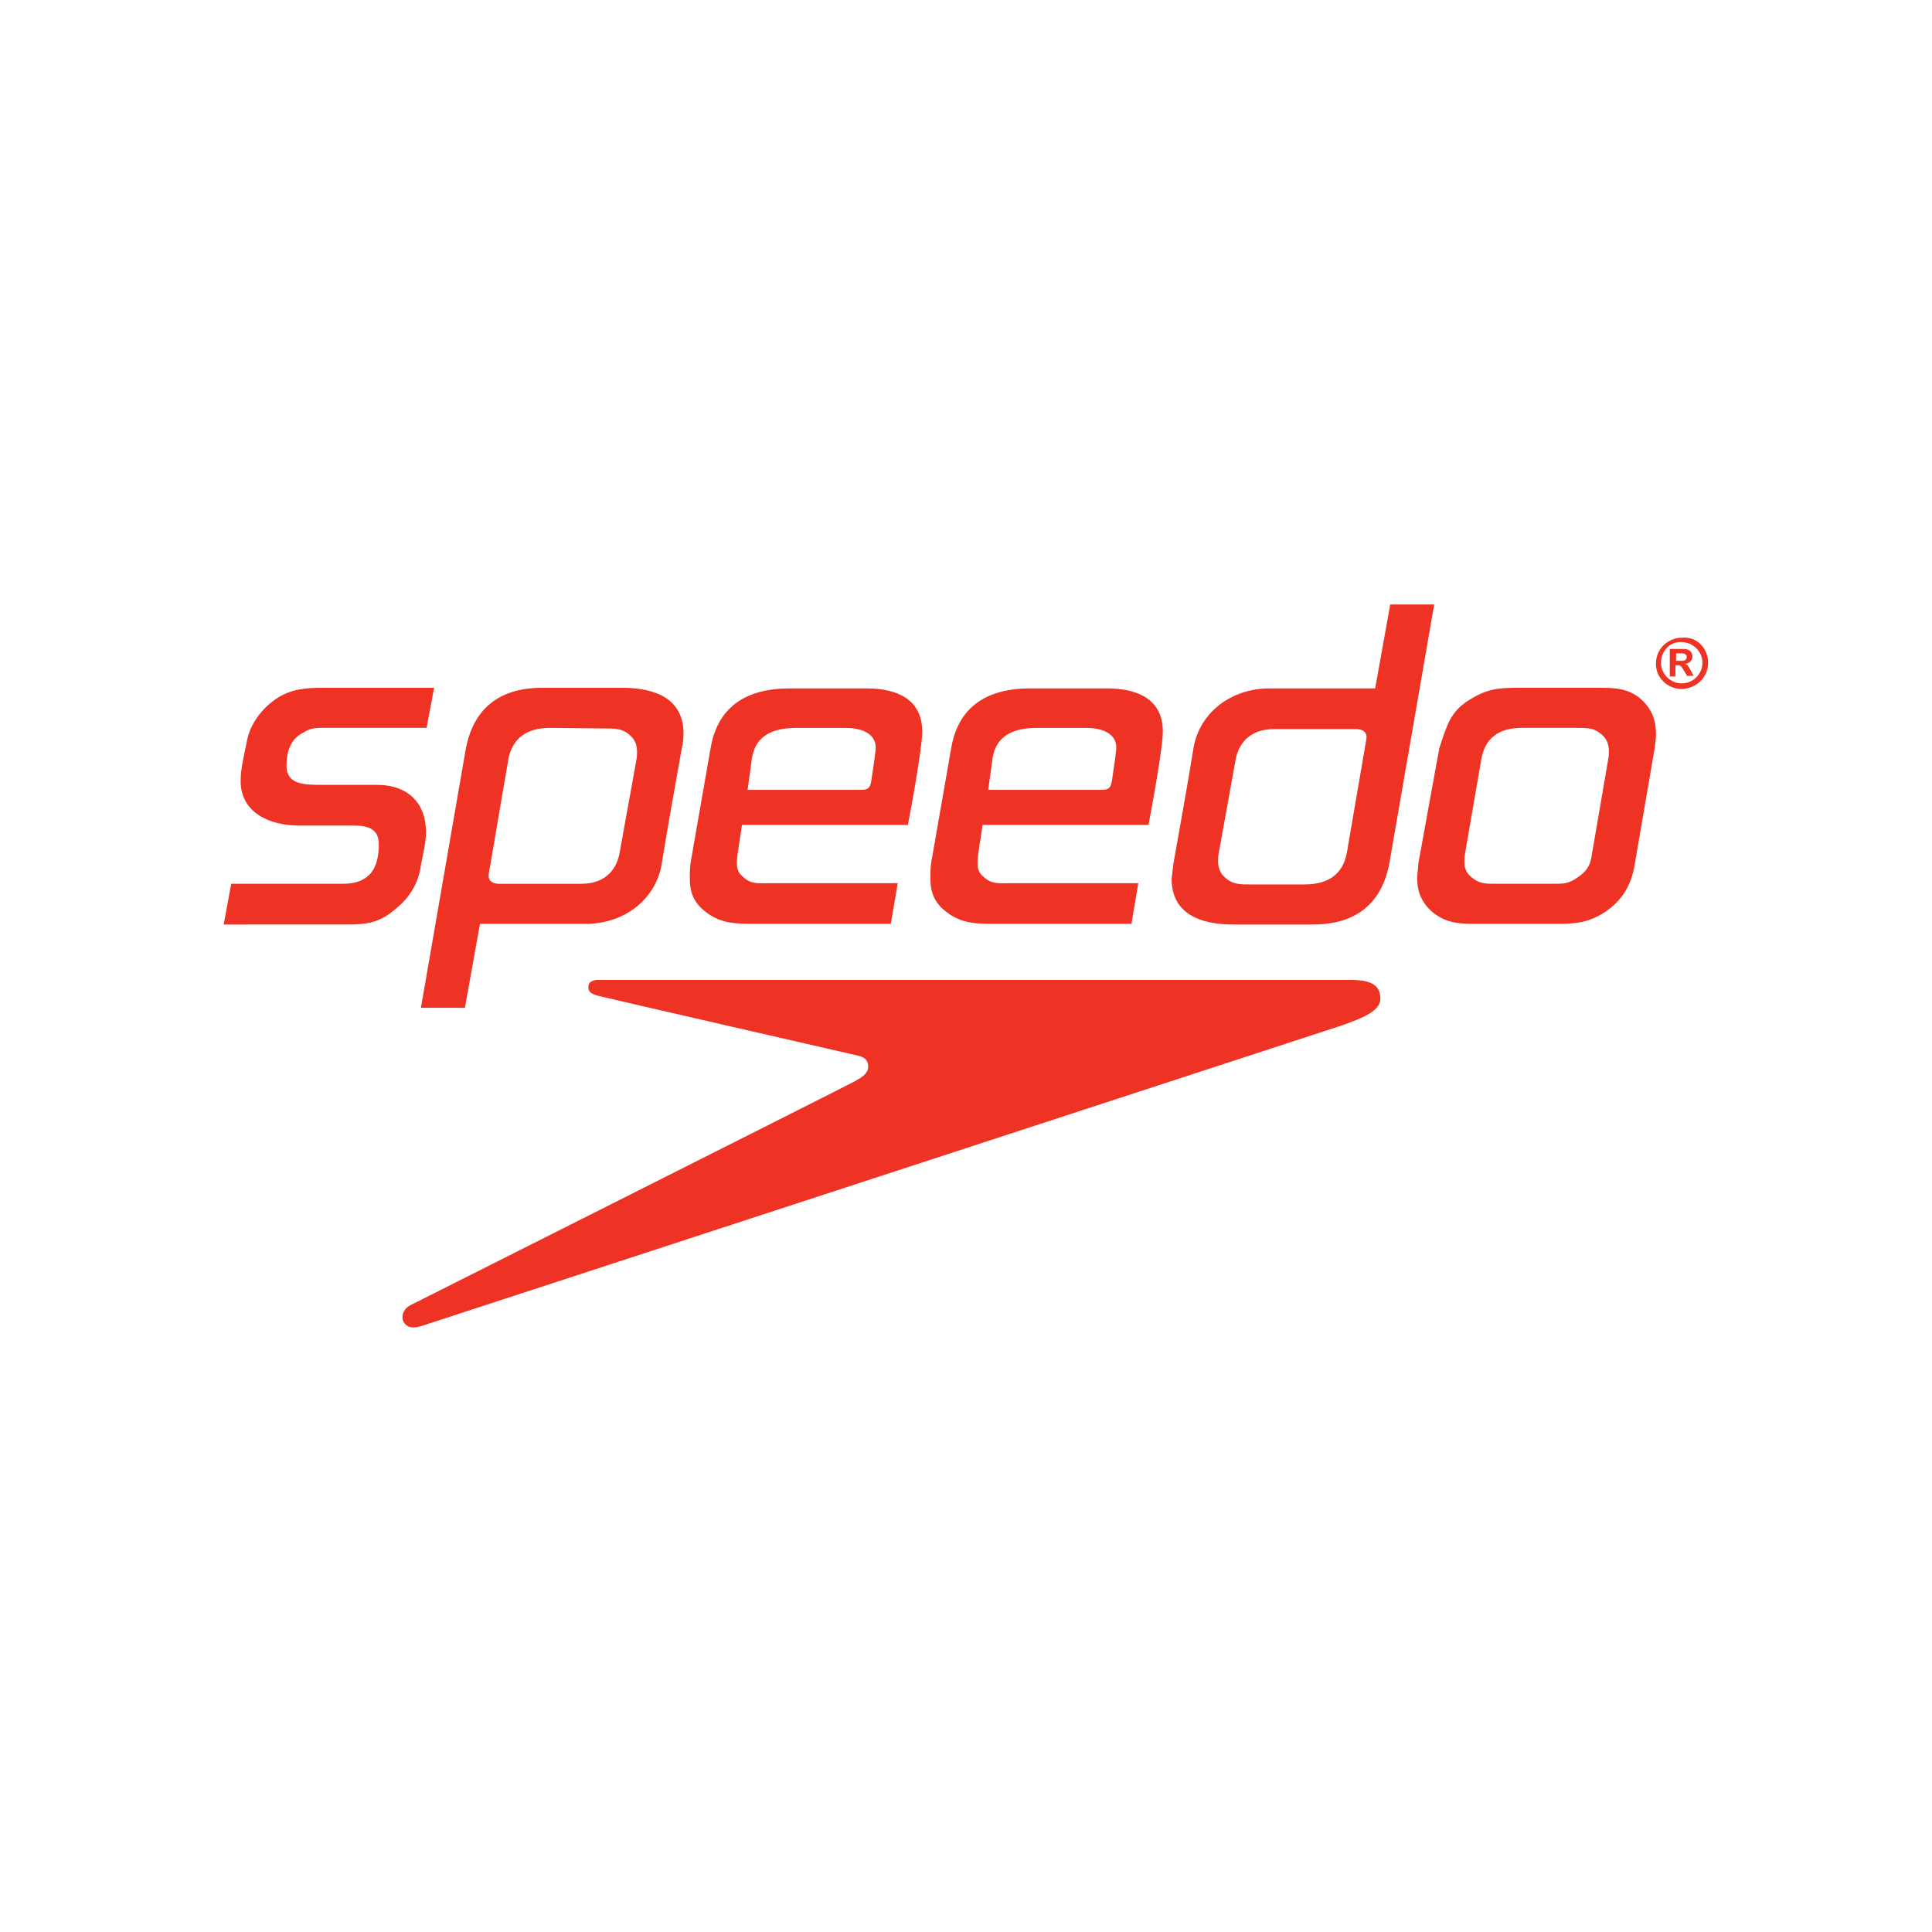 <?xml version="1.0" encoding="UTF-8" standalone="no"?>
<!-- Created with Inkscape (http://www.inkscape.org/) -->

<svg
   xmlns:dc="http://purl.org/dc/elements/1.1/"
   xmlns:cc="http://creativecommons.org/ns#"
   xmlns:rdf="http://www.w3.org/1999/02/22-rdf-syntax-ns#"
   xmlns:svg="http://www.w3.org/2000/svg"
   xmlns="http://www.w3.org/2000/svg"
   xmlns:sodipodi="http://sodipodi.sourceforge.net/DTD/sodipodi-0.dtd"
   xmlns:inkscape="http://www.inkscape.org/namespaces/inkscape"
   width="700mm"
   height="700mm"
   viewBox="0 0 700 700"
   version="1.1"
   id="svg894"
   inkscape:version="0.92.3 (2405546, 2018-03-11)"
   sodipodi:docname="speedo-logo-2021.svg"
   inkscape:export-filename="C:\Users\alex\sites\speedo-logo-0.png"
   inkscape:export-xdpi="148.6263"
   inkscape:export-ydpi="148.6263">
  <defs
     id="defs888" />
  <sodipodi:namedview
     id="base"
     pagecolor="#ffffff"
     bordercolor="#666666"
     borderopacity="1.0"
     inkscape:pageopacity="0.0"
     inkscape:pageshadow="2"
     inkscape:zoom="0.12374369"
     inkscape:cx="277.21912"
     inkscape:cy="964.48487"
     inkscape:document-units="mm"
     inkscape:current-layer="layer1"
     showgrid="false"
     inkscape:window-width="1600"
     inkscape:window-height="838"
     inkscape:window-x="-8"
     inkscape:window-y="-8"
     inkscape:window-maximized="1" />
  <g
     inkscape:label="Camada 1"
     inkscape:groupmode="layer"
     id="layer1"
     transform="translate(0,403)">
    <g
       transform="matrix(2.2,0,0,2.2,63.377,-201.589)"
       style="fill:#ee3224;fill-rule:evenodd;fill-opacity:1"
       id="g10"
       inkscape:export-filename="C:\Users\alex\sites\speedo-logo-5.png"
       inkscape:export-xdpi="33.053909"
       inkscape:export-ydpi="33.053909">
      <g
         style="fill:#ee3224;fill-rule:nonzero;fill-opacity:1"
         id="g8">
        <g
           id="g6"
           style="fill:#ee3224;fill-opacity:1">
          <g
             id="g4"
             style="fill:#ee3224;fill-opacity:1">
            <path
               inkscape:connector-curvature="0"
               d="m 32.71,118.788 c -2.173,0.729 -2.897,-0.145 -3.187,-0.874 -0.29,-0.874 0.145,-2.039 1.448,-2.622 0,0 71.842,-36.127 72.856,-36.71 1.014,-0.583 1.304,-0.729 1.738,-1.166 0.29,-0.291 0.58,-0.728 0.58,-1.31 0,-0.875 -0.435,-1.457 -1.449,-1.749 0,0 -42.584,-9.76 -43.018,-9.906 -1.014,-0.291 -1.738,-0.583 -1.593,-1.602 0,-0.437 0.29,-0.874 1.303,-1.02 h 124.13 c 2.607,0 4.635,0.437 4.925,2.476 0.434,2.186 -1.593,3.351 -6.084,4.953 l -151.65,49.53 z m 202.967,-95.168 -3.31,19.288 c -0.518,3.197 -1.966,5.776 -4.863,7.735 -2.69,1.754 -4.76,1.96 -8.07,1.96 h -12.725 c -3,0 -5.276,0 -7.656,-1.96 -1.76,-1.547 -2.483,-3.3 -2.483,-5.466 0,-0.825 0.104,-1.444 0.207,-2.682 l 3.414,-18.772 c 1.242,-3.816 1.862,-6.085 4.863,-7.942 2.897,-1.857 4.759,-2.063 8.276,-2.063 h 12.829 c 2.793,0 5.172,0 7.346,1.96 1.758,1.65 2.379,3.403 2.379,5.673 0,0.722 -0.104,1.444 -0.207,2.269 z m -8.69,-2.166 c -1.242,-1.135 -2.38,-1.135 -4.14,-1.135 h -9 c -3.827,0 -6.104,1.65 -6.724,5.157 l -2.69,15.575 c -0.104,0.516 -0.104,0.825 -0.104,1.34 0,1.032 0.311,1.858 1.242,2.58 1.241,1.031 2.275,1.031 3.827,1.031 h 9.519 c 1.758,0 2.587,0 4.034,-1.032 1.552,-1.03 2.174,-2.062 2.38,-3.816 l 2.69,-15.678 c 0.104,-0.515 0.104,-0.825 0.104,-1.34 0,-1.032 -0.311,-1.96 -1.138,-2.682 z M 33.417,20.319 H 17.174 c -1.759,0 -2.69,-0.103 -4.138,0.825 -2.173,1.135 -2.69,3.301 -2.69,5.467 0,2.888 2.69,3.094 5.276,3.094 h 9.622 c 5.173,0 8.07,3.095 8.07,7.736 0,2.063 -0.621,4.126 -0.932,6.085 -0.414,2.476 -1.862,4.848 -3.931,6.499 -2.587,2.269 -4.552,2.681 -8.07,2.681 H 0 l 1.241,-6.704 h 18.416 c 4.552,0 5.897,-2.785 5.897,-6.498 0,-2.475 -1.655,-3.094 -4.138,-3.094 h -9.001 c -5.07,0 -9.622,-2.27 -9.622,-7.324 0,-2.166 0.621,-4.435 1.035,-6.6 0.517,-2.786 2.483,-5.467 5.07,-7.118 2.275,-1.444 4.655,-1.65 7.448,-1.65 h 18.312 z m 42.004,3.507 c -1.138,6.395 -2.276,12.687 -3.31,19.082 -1.035,5.672 -6.105,9.695 -12.52,9.695 h -17.38 l -2.483,13.821 h -7.242 l 7.345,-42.392 c 1.138,-6.498 5.173,-10.314 12.622,-10.314 h 13.14 c 5.586,0 10.138,1.857 10.138,7.53 0,0.825 -0.103,1.753 -0.31,2.578 z M 53.798,20.32 c -3.931,0 -6.31,1.754 -6.932,5.26 L 43.66,44.353 c -0.207,1.134 0.621,1.65 1.656,1.65 h 13.553 c 3.517,0 5.69,-1.857 6.31,-4.95 l 2.794,-15.472 c 0.103,-0.516 0.103,-0.826 0.103,-1.341 0,-1.032 -0.31,-1.96 -1.138,-2.682 -1.241,-1.135 -2.38,-1.135 -4.138,-1.135 l -9,-0.103 z m 102.63,22.28 c 1.139,-6.396 2.276,-12.687 3.311,-19.082 1.035,-5.673 6.104,-9.696 12.518,-9.696 h 17.382 L 192.12,0 h 7.242 l -7.345,42.392 c -1.139,6.498 -5.173,10.314 -12.622,10.314 h -13.139 c -5.587,0 -10.139,-1.856 -10.139,-7.53 0.104,-0.824 0.207,-1.753 0.31,-2.578 z m 21.623,3.506 c 3.931,0 6.311,-1.753 6.932,-5.26 l 3.207,-18.67 c 0.207,-1.134 -0.621,-1.65 -1.655,-1.65 h -13.553 c -3.518,0 -5.691,1.857 -6.311,4.951 l -2.794,15.472 c -0.104,0.516 -0.104,0.825 -0.104,1.34 0,1.032 0.31,1.96 1.139,2.683 1.242,1.134 2.379,1.134 4.138,1.134 z M 152.29,36.41 c 0.518,-2.682 2.38,-12.79 2.38,-15.472 0,-5.26 -4.035,-7.117 -9.208,-7.117 H 132.84 c -7.242,0 -11.898,3.095 -13.036,9.902 l -3.207,18.36 c -0.207,1.03 -0.207,2.062 -0.207,3.094 0,2.166 0.621,3.816 2.38,5.26 2.483,2.063 4.966,2.166 8.172,2.166 h 22.555 l 1.137,-6.704 h -21.208 c -1.655,0 -2.897,0.206 -4.139,-0.928 -1.034,-0.826 -1.137,-1.444 -1.137,-2.682 0,-0.928 0.723,-4.951 0.827,-5.983 h 27.312 V 36.41 Z M 126.633,25.27 c 0.622,-3.816 3.621,-4.95 7.45,-4.95 h 7.862 c 2.38,0 5.07,0.721 5.07,3.3 0,0.412 -0.414,3.404 -0.725,5.363 -0.206,1.444 -0.724,1.547 -1.862,1.547 h -18.519 z m -13.966,11.14 c 0.517,-2.682 2.379,-12.79 2.379,-15.472 0,-5.26 -4.035,-7.117 -9.207,-7.117 H 93.216 c -7.242,0 -11.898,3.095 -13.036,9.902 l -3.207,18.36 c -0.207,1.03 -0.207,2.062 -0.207,3.094 0,2.166 0.62,3.816 2.38,5.26 2.482,2.063 4.965,2.166 8.172,2.166 h 22.554 l 1.138,-6.704 H 89.801 c -1.655,0 -2.896,0.206 -4.138,-0.928 -1.034,-0.826 -1.138,-1.444 -1.138,-2.682 0,-0.928 0.724,-4.951 0.828,-5.983 h 27.313 V 36.41 Z M 87.008,25.27 c 0.62,-3.816 3.621,-4.95 7.449,-4.95 h 7.863 c 2.38,0 5.07,0.721 5.07,3.3 0,0.412 -0.414,3.404 -0.725,5.363 -0.207,1.444 -0.724,1.547 -1.862,1.547 h -18.52 z m 154.049,-13.409 -0.414,-0.722 c -0.207,-0.309 -0.414,-0.721 -0.62,-0.928 -0.208,-0.206 -0.312,-0.206 -0.725,-0.206 h -0.207 v 1.856 h -0.932 V 7.323 h 2.277 c 0.93,0 1.449,0.516 1.449,1.238 0,0.722 -0.518,1.134 -1.242,1.238 0.414,0.103 0.517,0.206 0.932,1.031 l 0.517,0.928 h -1.035 v 0.104 z m -0.931,-2.578 c 0.62,0 0.827,-0.31 0.827,-0.619 0,-0.413 -0.31,-0.619 -0.93,-0.619 h -0.829 v 1.238 z m -3.414,0.31 c 0,1.856 1.552,3.403 3.414,3.403 1.862,0 3.414,-1.547 3.414,-3.404 0,-1.856 -1.552,-3.403 -3.517,-3.403 -1.76,-0.104 -3.311,1.444 -3.311,3.403 z m 7.759,0 c 0,2.372 -1.862,4.228 -4.345,4.331 -2.38,0 -4.346,-1.96 -4.242,-4.229 0,-2.372 1.965,-4.228 4.345,-4.228 2.38,-0.207 4.242,1.753 4.242,4.125 z"
               transform="translate(8.03,8)"
               id="path2"
               style="fill:#ee3224;fill-opacity:1" />
          </g>
        </g>
      </g>
    </g>
    <g
       style="fill:#ee3224;fill-rule:evenodd;fill-opacity:1"
       id="g6-3"
       transform="matrix(4.983,0,0,4.983,13.632,378.063)"
       inkscape:export-filename="C:\Users\alex\sites\speedo-logo-4.png"
       inkscape:export-xdpi="26.429369"
       inkscape:export-ydpi="26.429369">
      <g
         style="fill:#ee3224;fill-rule:nonzero;fill-opacity:1"
         id="g4-8">
        <path
           inkscape:connector-curvature="0"
           d="m 881.635,362.196 c -0.597,0.202 -0.796,-0.04 -0.876,-0.243 -0.08,-0.242 0.04,-0.565 0.398,-0.726 0,0 19.744,-10.013 20.023,-10.174 0.278,-0.162 0.358,-0.202 0.477,-0.323 0.08,-0.08 0.16,-0.202 0.16,-0.364 0,-0.242 -0.12,-0.403 -0.398,-0.484 0,0 -11.703,-2.705 -11.823,-2.745 -0.278,-0.081 -0.477,-0.162 -0.438,-0.444 0,-0.122 0.08,-0.243 0.359,-0.283 h 34.114 c 0.716,0 1.274,0.121 1.353,0.686 0.12,0.606 -0.438,0.929 -1.672,1.373 z m -0.955,-11.95 -1.274,7.549 c -0.2,1.252 -0.757,2.26 -1.871,3.028 -1.035,0.686 -1.831,0.767 -3.105,0.767 h -4.897 c -1.154,0 -2.03,0 -2.945,-0.767 -0.677,-0.606 -0.955,-1.292 -0.955,-2.14 0,-0.323 0.04,-0.565 0.08,-1.05 l 1.313,-7.347 c 0.478,-1.494 0.716,-2.382 1.87,-3.109 1.115,-0.727 1.832,-0.807 3.185,-0.807 h 4.936 c 1.075,0 1.99,0 2.826,0.767 0.677,0.646 0.916,1.332 0.916,2.22 0,0.283 -0.04,0.565 -0.08,0.888 z m -3.344,-0.848 c -0.478,-0.445 -0.916,-0.445 -1.592,-0.445 h -3.464 c -1.473,0 -2.348,0.646 -2.587,2.019 l -1.035,6.096 c -0.04,0.202 -0.04,0.323 -0.04,0.525 0,0.404 0.12,0.727 0.478,1.01 0.477,0.403 0.876,0.403 1.473,0.403 h 3.662 c 0.676,0 0.995,0 1.552,-0.404 0.597,-0.403 0.836,-0.807 0.916,-1.493 l 1.035,-6.137 c 0.04,-0.202 0.04,-0.323 0.04,-0.525 0,-0.404 -0.12,-0.767 -0.438,-1.05 z m -74.478,-0.445 h -6.25 c -0.677,0 -1.035,-0.04 -1.592,0.323 -0.836,0.445 -1.035,1.292 -1.035,2.14 0,1.13 1.035,1.211 2.03,1.211 h 3.702 c 1.99,0 3.105,1.211 3.105,3.028 0,0.808 -0.24,1.615 -0.359,2.382 -0.159,0.97 -0.716,1.898 -1.512,2.544 -0.995,0.888 -1.752,1.05 -3.105,1.05 H 790 l 0.478,-2.625 h 7.085 c 1.752,0 2.27,-1.09 2.27,-2.543 0,-0.97 -0.638,-1.211 -1.593,-1.211 h -3.463 c -1.95,0 -3.702,-0.889 -3.702,-2.867 0,-0.848 0.239,-1.736 0.398,-2.584 0.199,-1.09 0.955,-2.14 1.95,-2.785 0.876,-0.566 1.792,-0.646 2.866,-0.646 h 7.046 z m 16.161,1.373 c -0.438,2.503 -0.876,4.966 -1.274,7.469 -0.398,2.22 -2.348,3.795 -4.816,3.795 h -6.688 l -0.955,5.41 h -2.787 l 2.827,-16.593 c 0.437,-2.544 1.99,-4.037 4.856,-4.037 h 5.055 c 2.15,0 3.901,0.726 3.901,2.947 0,0.323 -0.04,0.686 -0.119,1.01 z m -8.32,-1.373 c -1.512,0 -2.428,0.687 -2.667,2.06 l -1.234,7.347 c -0.08,0.444 0.24,0.646 0.637,0.646 h 5.215 c 1.353,0 2.19,-0.727 2.428,-1.938 l 1.075,-6.056 c 0.04,-0.201 0.04,-0.323 0.04,-0.524 0,-0.404 -0.12,-0.767 -0.438,-1.05 -0.478,-0.444 -0.916,-0.444 -1.592,-0.444 l -3.464,-0.04 z m 39.488,8.72 c 0.438,-2.502 0.876,-4.965 1.274,-7.468 0.398,-2.22 2.35,-3.795 4.817,-3.795 h 6.687 l 0.956,-5.41 h 2.786 l -2.826,16.593 c -0.438,2.544 -1.99,4.037 -4.856,4.037 h -5.056 c -2.15,0 -3.9,-0.726 -3.9,-2.947 0.039,-0.323 0.079,-0.686 0.118,-1.01 z m 8.32,1.374 c 1.513,0 2.428,-0.687 2.667,-2.06 l 1.234,-7.307 c 0.08,-0.444 -0.239,-0.646 -0.637,-0.646 h -5.214 c -1.354,0 -2.19,0.727 -2.428,1.938 l -1.075,6.056 c -0.04,0.202 -0.04,0.323 -0.04,0.525 0,0.404 0.12,0.767 0.438,1.05 0.478,0.444 0.915,0.444 1.592,0.444 z m -9.912,-3.795 c 0.2,-1.05 0.916,-5.007 0.916,-6.056 0,-2.06 -1.553,-2.786 -3.543,-2.786 h -4.856 c -2.787,0 -4.578,1.211 -5.016,3.876 l -1.234,7.186 c -0.08,0.404 -0.08,0.807 -0.08,1.211 0,0.848 0.24,1.494 0.916,2.06 0.955,0.807 1.91,0.847 3.145,0.847 h 8.677 l 0.438,-2.624 h -8.16 c -0.637,0 -1.115,0.08 -1.592,-0.364 -0.398,-0.323 -0.438,-0.565 -0.438,-1.05 0,-0.363 0.279,-1.937 0.318,-2.34 h 10.51 v 0.04 z m -9.872,-4.36 c 0.24,-1.494 1.394,-1.939 2.866,-1.939 h 3.026 c 0.915,0 1.95,0.283 1.95,1.292 0,0.162 -0.159,1.333 -0.278,2.1 -0.08,0.565 -0.279,0.605 -0.717,0.605 h -7.125 l 0.278,-2.059 z m -5.374,4.36 c 0.2,-1.05 0.916,-5.007 0.916,-6.056 0,-2.06 -1.552,-2.786 -3.543,-2.786 h -4.856 c -2.787,0 -4.578,1.211 -5.016,3.876 l -1.234,7.186 c -0.08,0.404 -0.08,0.807 -0.08,1.211 0,0.848 0.24,1.494 0.916,2.06 0.955,0.807 1.91,0.847 3.145,0.847 h 8.678 l 0.438,-2.624 h -8.16 c -0.638,0 -1.115,0.08 -1.593,-0.364 -0.398,-0.323 -0.438,-0.565 -0.438,-1.05 0,-0.363 0.279,-1.937 0.318,-2.34 h 10.51 v 0.04 z m -9.872,-4.36 c 0.24,-1.494 1.394,-1.939 2.866,-1.939 h 3.026 c 0.915,0 1.95,0.283 1.95,1.292 0,0.162 -0.16,1.333 -0.278,2.1 -0.08,0.565 -0.28,0.605 -0.717,0.605 H 823.2 l 0.278,-2.059 z m 59.272,-5.25 -0.159,-0.282 c -0.08,-0.12 -0.16,-0.282 -0.239,-0.363 -0.08,-0.08 -0.12,-0.08 -0.278,-0.08 h -0.08 v 0.726 h -0.358 v -1.777 h 0.875 c 0.359,0 0.558,0.202 0.558,0.485 0,0.283 -0.2,0.444 -0.478,0.484 0.16,0.04 0.2,0.081 0.358,0.404 l 0.2,0.363 h -0.399 z m -0.358,-1.008 c 0.239,0 0.318,-0.122 0.318,-0.243 0,-0.161 -0.119,-0.242 -0.358,-0.242 h -0.318 v 0.485 z m -1.313,0.12 c 0,0.727 0.597,1.333 1.313,1.333 0.716,0 1.314,-0.606 1.314,-1.332 0,-0.727 -0.598,-1.333 -1.354,-1.333 -0.676,-0.04 -1.273,0.566 -1.273,1.333 z m 2.985,0 c 0,0.93 -0.716,1.656 -1.672,1.696 -0.915,0 -1.672,-0.767 -1.632,-1.655 0,-0.929 0.756,-1.655 1.672,-1.655 0.916,-0.081 1.632,0.686 1.632,1.615 z"
           transform="translate(-790,-341)"
           id="path2-7"
           style="fill:#ee3224;fill-opacity:1" />
      </g>
    </g>
  </g>
</svg>
